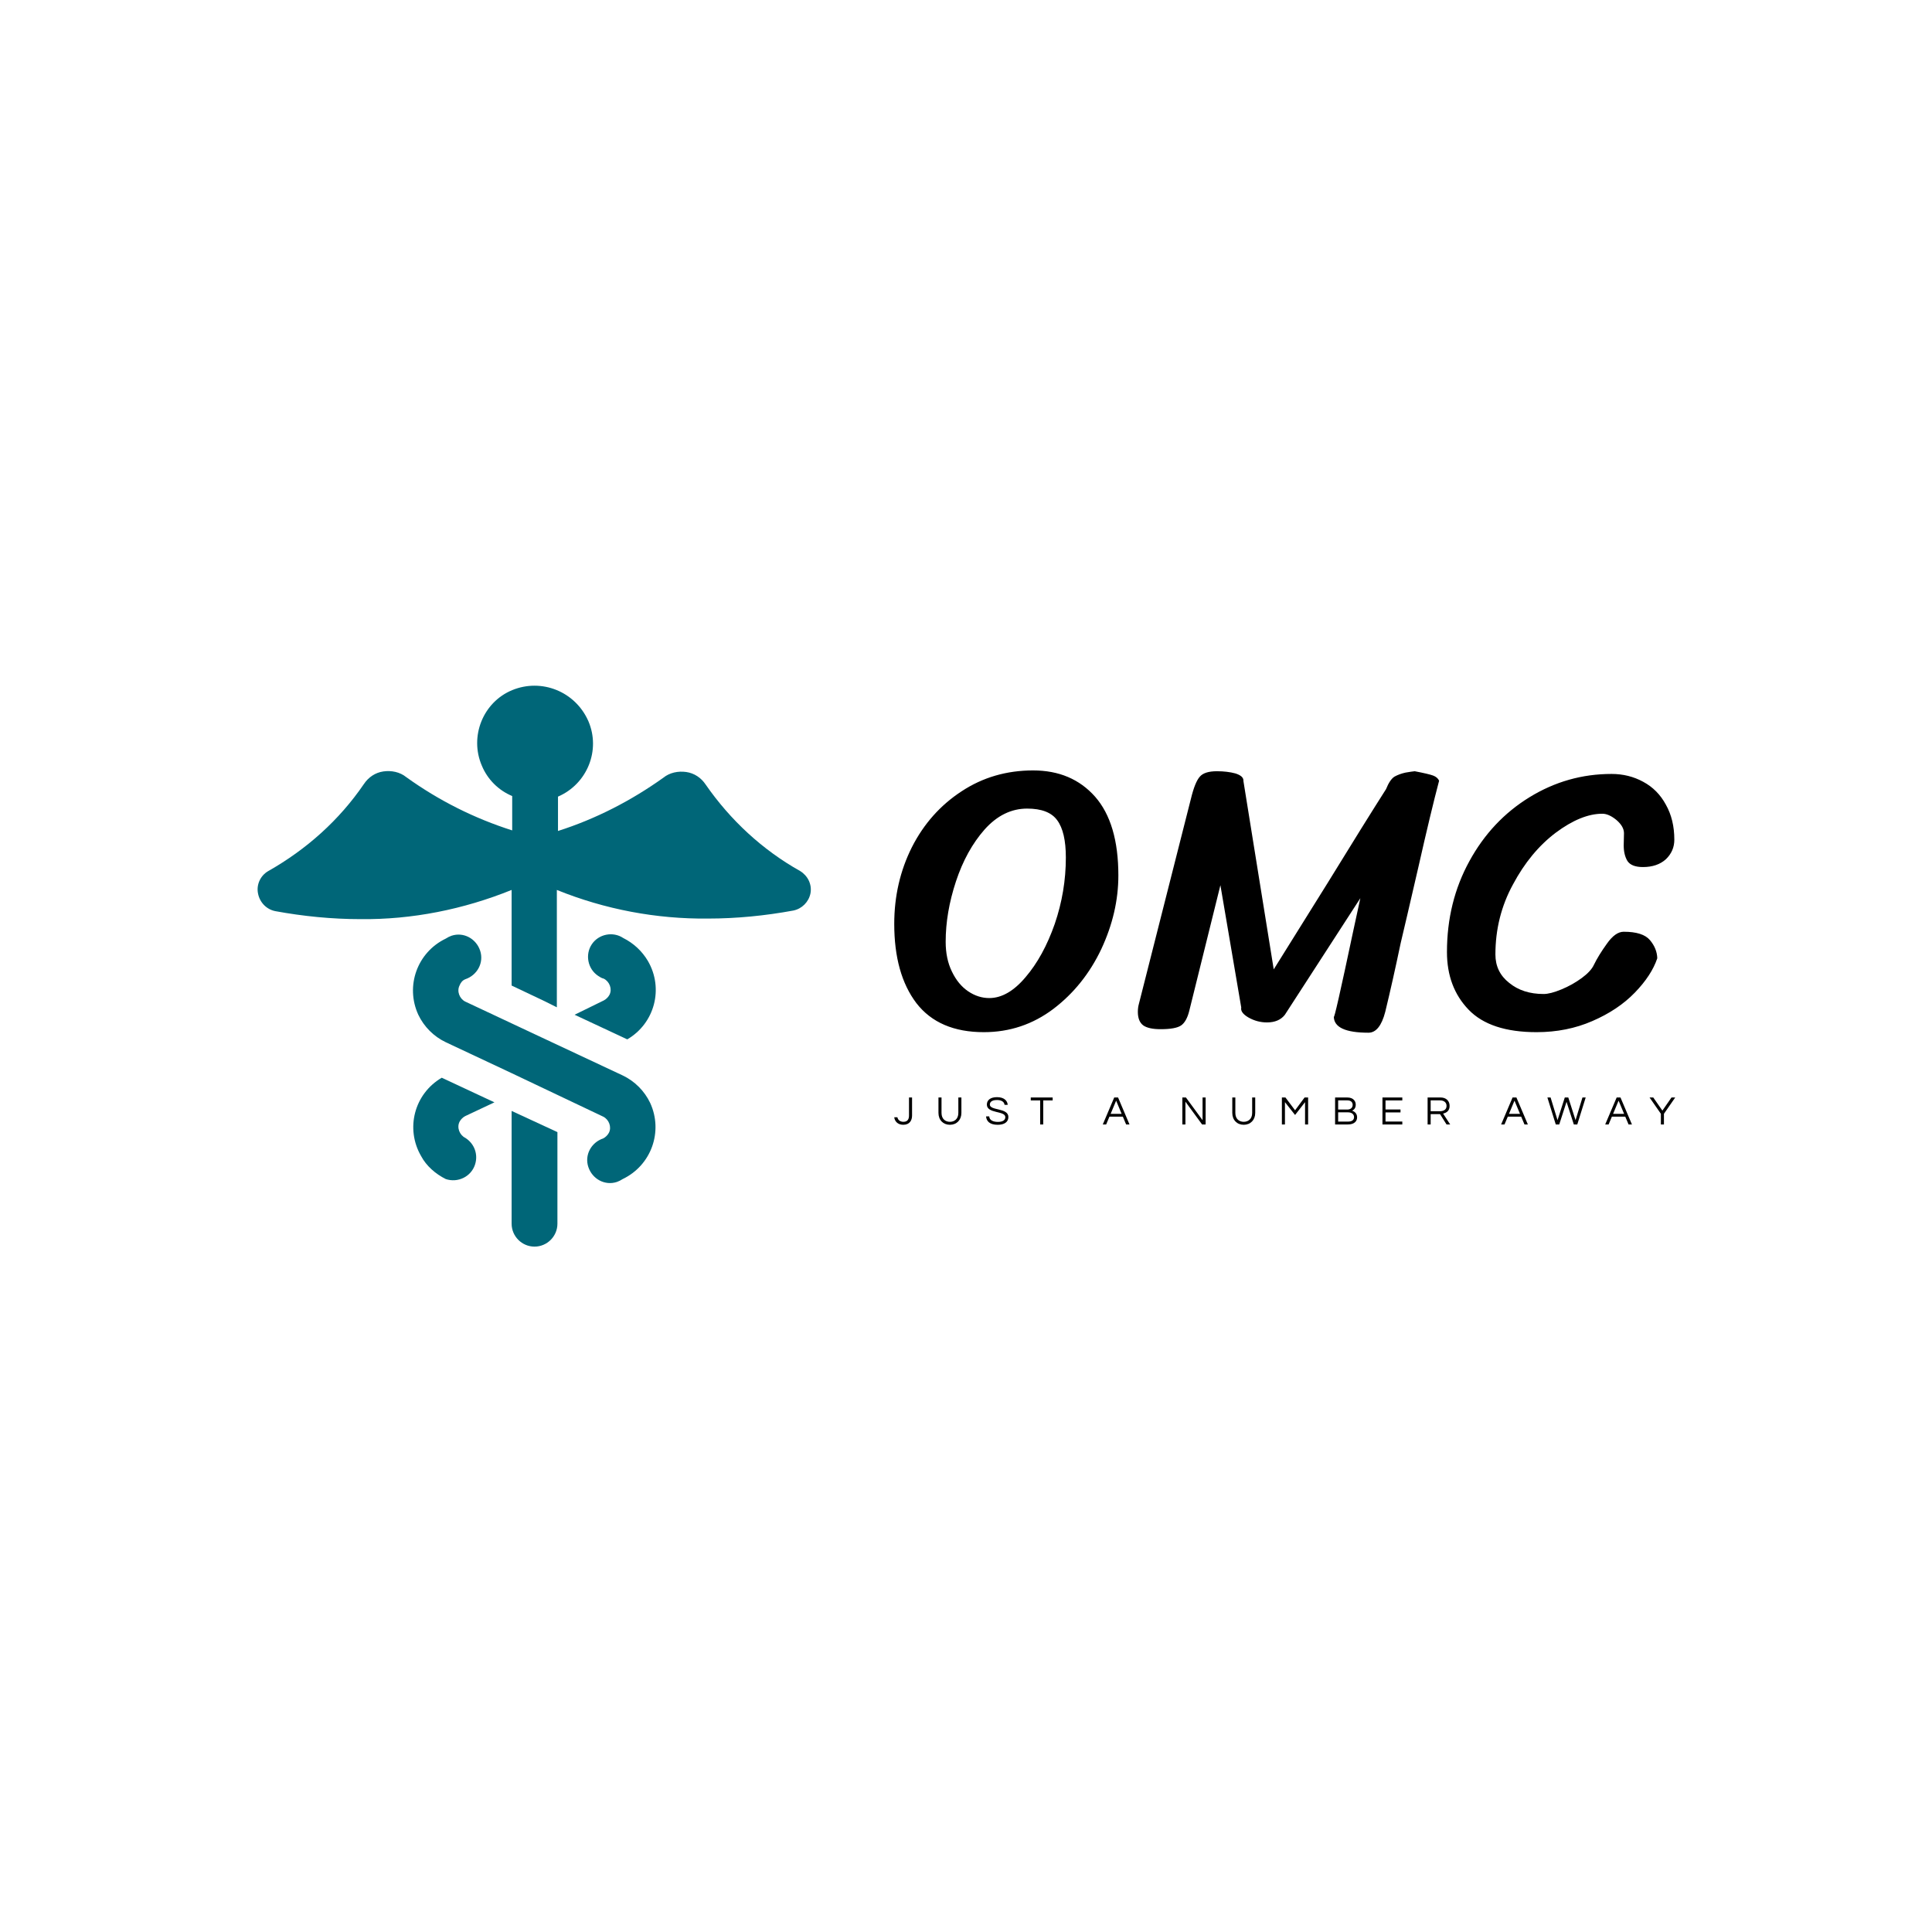 <svg data-v-fde0c5aa="" xmlns="http://www.w3.org/2000/svg" viewBox="0 0 300 300" class="iconLeftSlogan"><!----><defs data-v-fde0c5aa=""><!----></defs><rect data-v-fde0c5aa="" fill="transparent" x="0" y="0" width="300px" height="300px" class="logo-background-square"></rect><defs data-v-fde0c5aa=""><!----></defs><g data-v-fde0c5aa="" id="7dd34632-4382-459e-9f51-a5b22beafd47" fill="#000000" transform="matrix(4.203,0,0,4.203,137.723,87.268)"><path d="M3.58 17.37L3.58 17.37Q1.92 17.37 1.09 16.30L1.09 16.30L1.09 16.30Q0.27 15.22 0.27 13.37L0.27 13.37L0.27 13.37Q0.27 11.84 0.92 10.54L0.92 10.54L0.92 10.54Q1.58 9.24 2.76 8.47L2.76 8.47L2.76 8.47Q3.93 7.70 5.40 7.70L5.40 7.70L5.40 7.70Q6.83 7.70 7.69 8.67L7.69 8.67L7.69 8.67Q8.55 9.65 8.55 11.58L8.55 11.58L8.55 11.58Q8.55 12.95 7.92 14.30L7.92 14.30L7.92 14.30Q7.28 15.65 6.15 16.51L6.15 16.51L6.15 16.51Q5.01 17.37 3.58 17.37L3.58 17.37ZM3.78 16.11L3.78 16.11Q4.47 16.11 5.12 15.34L5.12 15.34L5.12 15.34Q5.78 14.57 6.20 13.37L6.20 13.37L6.20 13.37Q6.61 12.17 6.61 10.92L6.61 10.92L6.61 10.92Q6.61 9.97 6.29 9.54L6.29 9.54L6.29 9.54Q5.98 9.11 5.18 9.11L5.18 9.11L5.18 9.11Q4.30 9.11 3.61 9.88L3.61 9.88L3.61 9.88Q2.93 10.65 2.55 11.80L2.55 11.80L2.55 11.80Q2.17 12.95 2.17 14.03L2.17 14.03L2.17 14.03Q2.17 14.66 2.40 15.13L2.40 15.13L2.40 15.13Q2.63 15.61 3.00 15.86L3.00 15.86L3.00 15.86Q3.37 16.11 3.78 16.11L3.78 16.11ZM19.50 7.73L19.50 7.73Q20.02 7.83 20.18 7.89L20.18 7.89L20.18 7.89Q20.34 7.95 20.40 8.08L20.40 8.08L20.40 8.08Q20.10 9.21 19.63 11.29L19.63 11.29L19.63 11.29Q19.15 13.37 18.98 14.08L18.98 14.08L18.98 14.08Q18.68 15.51 18.41 16.62L18.41 16.62L18.41 16.62Q18.21 17.39 17.79 17.39L17.79 17.39L17.79 17.39Q16.51 17.39 16.51 16.79L16.51 16.79L16.51 16.79Q16.51 17.02 17.23 13.62L17.23 13.62L17.49 12.42L14.70 16.73L14.70 16.73Q14.48 17.01 14.04 17.01L14.04 17.01L14.04 17.01Q13.68 17.01 13.36 16.83L13.36 16.83L13.36 16.83Q13.05 16.65 13.09 16.46L13.09 16.46L12.32 11.94L11.17 16.58L11.17 16.58Q11.07 16.98 10.87 17.12L10.87 17.12L10.87 17.12Q10.67 17.26 10.11 17.26L10.11 17.26L10.11 17.26Q9.67 17.26 9.47 17.12L9.47 17.12L9.47 17.12Q9.27 16.97 9.27 16.62L9.27 16.62L9.27 16.62Q9.27 16.46 9.31 16.32L9.31 16.32L11.23 8.75L11.23 8.75Q11.38 8.13 11.56 7.93L11.56 7.93L11.56 7.93Q11.73 7.73 12.19 7.73L12.19 7.73L12.19 7.73Q12.57 7.73 12.87 7.81L12.87 7.81L12.87 7.81Q13.16 7.90 13.17 8.06L13.17 8.06L13.17 8.09L14.29 15.05L14.29 15.05Q14.90 14.08 16.28 11.86L16.28 11.86L16.28 11.86Q17.65 9.63 18.44 8.39L18.44 8.39L18.44 8.39Q18.58 8.04 18.75 7.93L18.75 7.93L18.75 7.93Q18.93 7.83 19.16 7.78L19.16 7.78L19.16 7.78Q19.39 7.74 19.50 7.73L19.50 7.73ZM16.51 16.79L16.51 16.79ZM28.46 14.64L28.46 14.64Q28.25 15.27 27.63 15.91L27.63 15.91L27.63 15.91Q27.01 16.55 26.06 16.96L26.06 16.96L26.06 16.96Q25.12 17.37 24.00 17.37L24.00 17.37L24.00 17.37Q22.29 17.37 21.49 16.54L21.49 16.54L21.49 16.54Q20.69 15.71 20.69 14.41L20.69 14.41L20.69 14.41Q20.69 12.56 21.52 11.05L21.52 11.05L21.52 11.05Q22.34 9.55 23.74 8.69L23.74 8.69L23.74 8.69Q25.14 7.83 26.77 7.83L26.77 7.83L26.77 7.83Q27.41 7.83 27.94 8.12L27.94 8.12L27.94 8.12Q28.48 8.41 28.78 8.97L28.78 8.97L28.78 8.97Q29.09 9.52 29.09 10.26L29.09 10.26L29.09 10.26Q29.09 10.68 28.78 10.98L28.78 10.98L28.78 10.98Q28.46 11.27 27.93 11.27L27.93 11.27L27.93 11.27Q27.51 11.27 27.36 11.05L27.36 11.05L27.36 11.05Q27.22 10.82 27.22 10.47L27.22 10.47L27.23 10.02L27.23 10.02Q27.23 9.77 26.95 9.53L26.95 9.53L26.95 9.53Q26.67 9.30 26.43 9.30L26.43 9.30L26.43 9.30Q25.65 9.30 24.71 10.00L24.71 10.00L24.71 10.00Q23.77 10.71 23.13 11.91L23.13 11.91L23.13 11.91Q22.48 13.10 22.48 14.50L22.48 14.50L22.48 14.50Q22.48 15.15 22.99 15.55L22.99 15.55L22.99 15.55Q23.49 15.96 24.26 15.96L24.26 15.96L24.26 15.96Q24.51 15.96 24.92 15.79L24.92 15.79L24.92 15.79Q25.33 15.62 25.67 15.37L25.67 15.37L25.67 15.37Q26.01 15.12 26.12 14.88L26.12 14.88L26.12 14.88Q26.29 14.53 26.60 14.10L26.60 14.10L26.60 14.10Q26.91 13.66 27.22 13.66L27.22 13.66L27.22 13.66Q27.93 13.66 28.19 13.97L28.19 13.97L28.19 13.97Q28.45 14.28 28.46 14.64L28.46 14.64Z"></path></g><defs data-v-fde0c5aa=""><!----></defs><g data-v-fde0c5aa="" id="20db59a6-3793-4280-b0d2-2940d76bf11b" stroke="none" fill="#006678" transform="matrix(0.889,0,0,0.889,38.55,105.563)"><path d="M4.7 40.4c4.9.9 9.9 1.4 14.9 1.4 9 .1 18-1.7 26.4-5.1v16.7l5.9 2.8 2 1V36.7c8.4 3.4 17.4 5.1 26.4 5 5 0 10-.5 14.9-1.4 1.5-.3 2.7-1.5 3-3 .3-1.6-.5-3.1-1.8-3.9-6.6-3.7-12.2-8.9-16.5-15.1-.8-1.2-2-2-3.4-2.2-1.4-.2-2.9.1-4 1-5.6 4-11.8 7.2-18.4 9.3v-6c5.1-2.2 7.5-8.1 5.3-13.2C57.1 2 51.2-.3 46.1 1.8S38.6 9.9 40.8 15c1 2.4 2.9 4.3 5.3 5.3v6c-6.6-2.1-12.8-5.2-18.5-9.3-1.1-.9-2.6-1.2-4-1-1.4.2-2.6 1-3.4 2.2-4.3 6.3-10 11.4-16.7 15.2-1.4.8-2.1 2.4-1.8 3.9.3 1.6 1.5 2.8 3 3.1zM54 95V79l-8-3.7V95c0 2.2 1.8 4 4 4s4-1.8 4-4z"></path><path d="M57 58.5l9.2 4.3c4.8-2.8 6.4-8.9 3.6-13.7-1-1.7-2.5-3.1-4.3-4-1.8-1.2-4.3-.7-5.5 1.1-1.2 1.8-.7 4.3 1.1 5.5.3.2.6.4 1 .5 1 .5 1.5 1.8 1 2.8-.2.4-.6.8-1 1L57 58.5zM34.5 87.2c2.1.7 4.4-.4 5.1-2.5.6-1.8-.1-3.7-1.7-4.7-1-.5-1.5-1.8-1-2.8.2-.4.6-.8 1-1l5.1-2.4-9.2-4.3c-4.8 2.8-6.4 8.9-3.6 13.7.9 1.7 2.5 3.1 4.3 4zM37.9 52.3c2.1-.7 3.3-2.9 2.6-5-.7-2.1-2.9-3.3-5-2.6-.3.1-.7.3-1 .5-5 2.4-7.1 8.3-4.8 13.3 1 2.1 2.7 3.8 4.8 4.8L46 68.7l16 7.6c1 .5 1.5 1.8 1 2.8-.2.4-.6.8-1 1-2.1.7-3.3 2.9-2.6 5 .7 2.1 2.9 3.3 5 2.6.3-.1.7-.3 1-.5 5-2.4 7.1-8.3 4.8-13.3-1-2.1-2.7-3.8-4.8-4.8l-16-7.5-11.5-5.4c-1-.5-1.5-1.8-1-2.8.2-.5.5-.9 1-1.1z"></path></g><defs data-v-fde0c5aa=""><!----></defs><g data-v-fde0c5aa="" id="2c794fde-372f-4811-8362-53c48f709b3d" fill="#000000" transform="matrix(0.452,0,0,0.452,138.763,169.417)"><path d="M5.28 2.21L5.28 8.37C5.28 9.32 5.04 10.57 3.36 10.57C2.04 10.57 1.41 9.73 1.30 9.00L0.21 9.00C0.34 10.26 1.30 11.59 3.30 11.59C5.54 11.59 6.33 10.04 6.33 8.41L6.33 2.21ZM22.23 2.21L22.23 7.52C22.23 9.67 20.80 10.57 19.33 10.57C17.86 10.57 16.45 9.67 16.45 7.52L16.45 2.21L15.40 2.21L15.40 7.49C15.40 9.95 17.02 11.59 19.33 11.59C21.66 11.59 23.28 9.94 23.28 7.49L23.28 2.21ZM33.05 4.65C33.05 4.03 33.42 3.08 35.52 3.08C37.21 3.08 38.00 3.82 38.11 4.75L39.19 4.75C39.10 3.36 37.98 2.10 35.52 2.10C33.19 2.10 32.03 3.15 32.03 4.66C32.03 7.84 38.37 6.69 38.37 8.96C38.37 10.05 37.39 10.60 35.83 10.60C34.22 10.60 32.91 10.05 32.84 8.71L31.75 8.71C31.89 10.37 33.01 11.59 35.76 11.59C38.04 11.59 39.42 10.64 39.42 8.92C39.42 5.68 33.05 6.80 33.05 4.65ZM54.63 2.21L47.11 2.21L47.11 3.22L50.34 3.22L50.34 11.48L51.39 11.48L51.39 3.22L54.63 3.22ZM77.10 2.21L75.78 2.21L71.85 11.48L73.01 11.48L74.14 8.79L78.74 8.79L79.87 11.48L81.03 11.48ZM74.55 7.83L76.44 3.30L78.33 7.83ZM106.13 2.21L106.13 10.01L100.41 2.21L99.19 2.21L99.19 11.48L100.24 11.48L100.24 3.65L105.97 11.48L107.18 11.48L107.18 2.21ZM123.17 2.21L123.17 7.52C123.17 9.67 121.74 10.57 120.27 10.57C118.80 10.57 117.39 9.67 117.39 7.52L117.39 2.21L116.34 2.21L116.34 7.49C116.34 9.95 117.96 11.59 120.27 11.59C122.60 11.59 124.22 9.94 124.22 7.49L124.22 2.21ZM141.18 2.21L137.91 6.61L134.60 2.21L133.38 2.21L133.38 11.48L134.43 11.48L134.43 3.81L137.91 8.22L141.34 3.81L141.34 11.48L142.39 11.48L142.39 2.21ZM157.50 6.75C158.16 6.45 158.75 5.85 158.75 4.66C158.75 3.54 158.00 2.21 155.82 2.21L151.66 2.21L151.66 11.48L156.06 11.48C158.17 11.48 159.22 10.43 159.22 9.04C159.22 7.66 158.28 7 157.50 6.75ZM152.71 3.21L155.93 3.21C157.21 3.21 157.70 3.98 157.70 4.75C157.70 5.88 156.79 6.36 155.82 6.36L152.71 6.36ZM156.17 10.49L152.71 10.49L152.71 7.31L156.06 7.31C157.53 7.31 158.17 8.09 158.17 8.96C158.17 9.93 157.44 10.49 156.17 10.49ZM174.75 3.22L174.75 2.21L167.93 2.21L167.93 11.48L174.75 11.48L174.75 10.47L168.98 10.47L168.98 7.35L174.13 7.35L174.13 6.33L168.98 6.33L168.98 3.22ZM184.49 7.92L187.71 7.92L189.95 11.48L191.20 11.48L188.76 7.74C189.80 7.50 191.00 6.90 191.00 5.11C191.00 3.35 189.78 2.21 187.88 2.21L183.44 2.21L183.44 11.48L184.49 11.48ZM184.49 3.21L187.75 3.21C189.07 3.21 189.95 3.93 189.95 5.11C189.95 6.55 188.69 6.93 187.70 6.93L184.49 6.93ZM213.95 2.21L212.63 2.21L208.70 11.48L209.86 11.48L210.99 8.79L215.59 8.79L216.72 11.48L217.88 11.48ZM211.40 7.83L213.29 3.30L215.18 7.83ZM231.17 3.70L233.67 11.48L234.86 11.48L237.75 2.21L236.64 2.21L234.26 10.00L231.77 2.21L230.57 2.21L228.07 10.00L225.69 2.21L224.59 2.21L227.47 11.48L228.66 11.48ZM249.70 2.21L248.39 2.21L244.45 11.48L245.62 11.48L246.75 8.79L251.34 8.79L252.48 11.48L253.64 11.48ZM247.16 7.83L249.05 3.30L250.94 7.83ZM264.63 7.81L268.51 2.21L267.23 2.21L264.10 6.72L260.96 2.21L259.69 2.21L263.58 7.81L263.58 11.48L264.63 11.48Z"></path></g></svg>